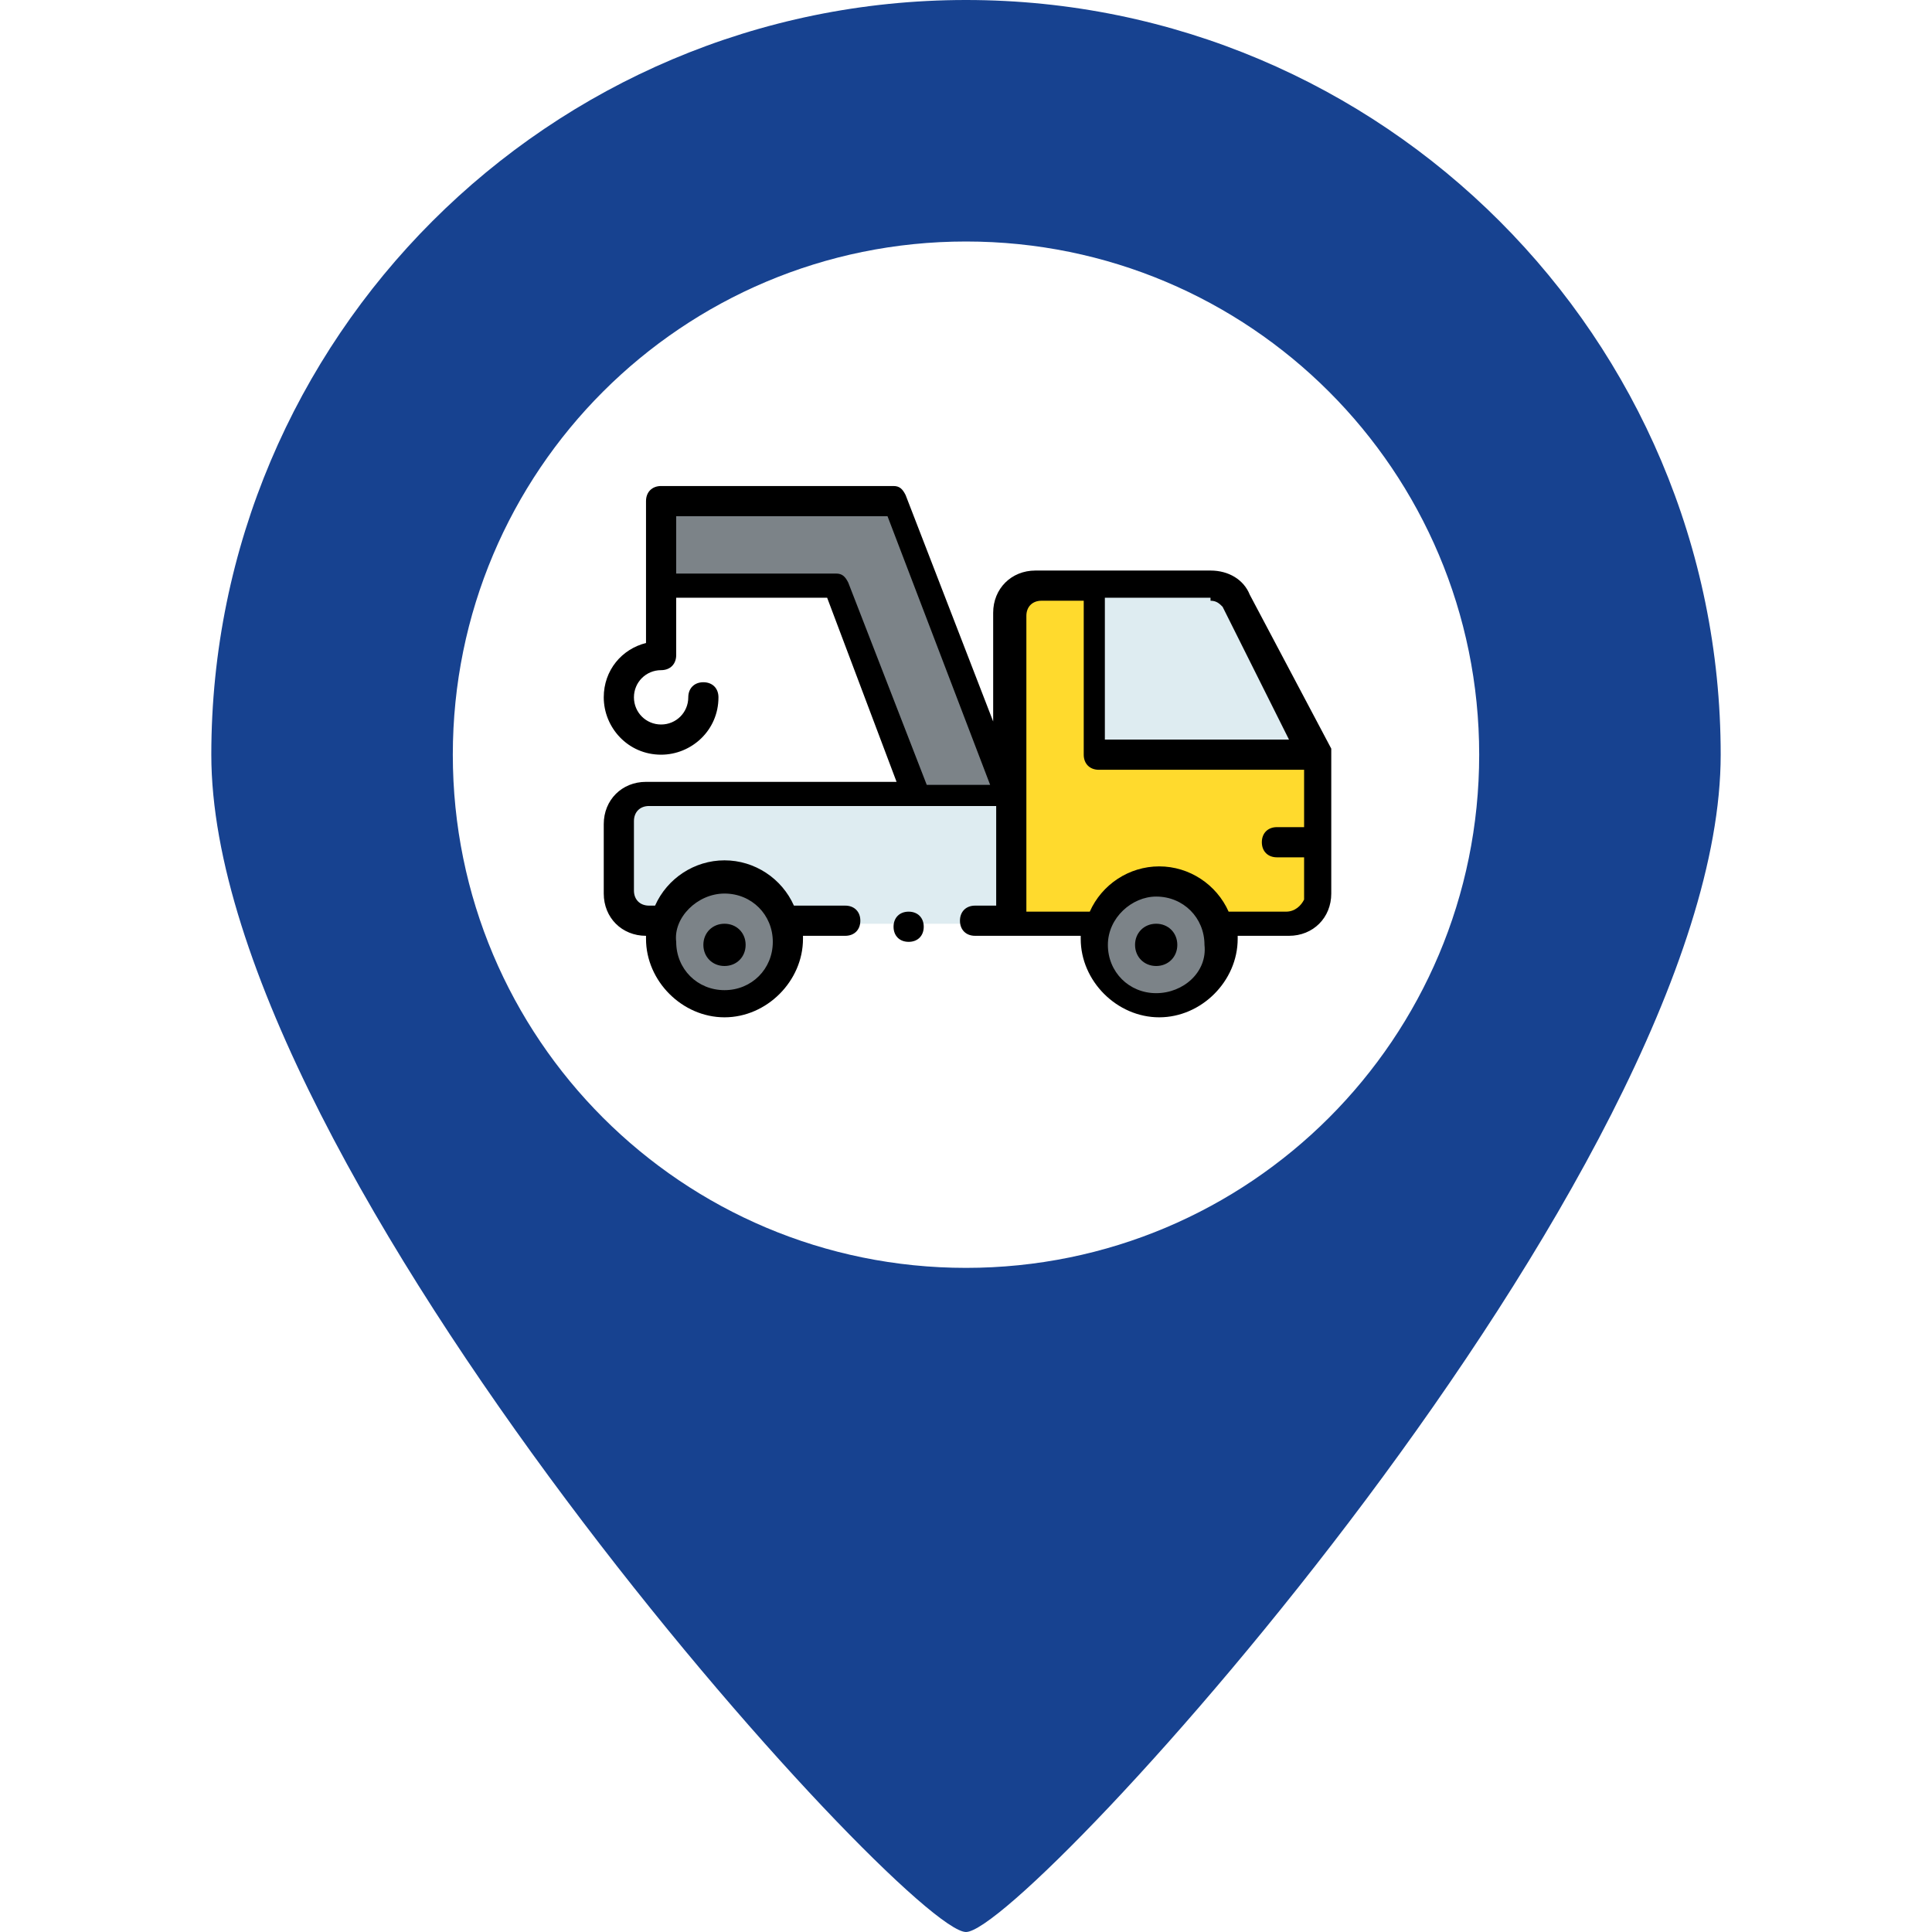 <?xml version="1.0" encoding="utf-8"?>
<!-- Generator: Adobe Illustrator 22.0.1, SVG Export Plug-In . SVG Version: 6.00 Build 0)  -->
<svg version="1.1" id="Capa_1" xmlns="http://www.w3.org/2000/svg" xmlns:xlink="http://www.w3.org/1999/xlink" x="0px" y="0px"
	 viewBox="0 0 64 64" style="enable-background:new 0 0 64 64;" xml:space="preserve">
<style type="text/css">
	.st0{fill:#DEECF1;}
	.st1{fill:#FFDA2D;}
	.st2{fill:#7C8388;}
	.st3{fill:#174290;}
</style>
<g>
	<path class="st0" d="M21.4,26.5c-0.5,0-0.9,0.4-0.9,0.9v2.3c0,0.5,0.4,0.9,0.9,0.9h12v-4.2C33.1,26.5,21.5,26.5,21.4,26.5z"/>
	<path class="st1" d="M36.2,19.4h-1.9c-0.5,0-0.9,0.4-0.9,0.9v10.3h9.2c0.5,0,0.9-0.4,0.9-0.9c0-0.9,0-3.6,0-4.7L36.2,19.4z"/>
	<path class="st0" d="M43.5,25L43.5,25l-7.3,0v-5.6h3.9c0.4,0,0.7,0.2,0.8,0.5L43.5,25z"/>
	<g>
		<path class="st2" d="M38.3,29.2c1.2,0,2.1,0.9,2.1,2.1c0,1.2-0.9,2.1-2.1,2.1s-2.1-0.9-2.1-2.1C36.2,30.1,37.2,29.2,38.3,29.2z"/>
		<path class="st2" d="M29.6,16.6l3.8,9.8h-3l-2.7-7h-5.8v-2.8H29.6z"/>
		<path class="st2" d="M24,29.2c1.2,0,2.1,0.9,2.1,2.1c0,1.2-0.9,2.1-2.1,2.1s-2.1-0.9-2.1-2.1C21.9,30.1,22.8,29.2,24,29.2z"/>
	</g>
	<path d="M41.4,19.7c-0.2-0.5-0.7-0.8-1.3-0.8c-1.2,0-4.4,0-5.8,0c-0.8,0-1.4,0.6-1.4,1.4v3.6l-2.9-7.5c-0.1-0.2-0.2-0.3-0.4-0.3
		h-7.7c-0.3,0-0.5,0.2-0.5,0.5v4.7c-0.8,0.2-1.4,0.9-1.4,1.8c0,1,0.8,1.9,1.9,1.9c1,0,1.9-0.8,1.9-1.9c0-0.3-0.2-0.5-0.5-0.5
		s-0.5,0.2-0.5,0.5c0,0.5-0.4,0.9-0.9,0.9s-0.9-0.4-0.9-0.9c0-0.5,0.4-0.9,0.9-0.9c0.3,0,0.5-0.2,0.5-0.5v-1.9h5l2.3,6.1h-8.3
		c-0.8,0-1.4,0.6-1.4,1.4v2.3c0,0.8,0.6,1.4,1.4,1.4h0c0,0,0,0.1,0,0.1c0,1.4,1.2,2.6,2.6,2.6s2.6-1.2,2.6-2.6c0,0,0-0.1,0-0.1H28
		c0.3,0,0.5-0.2,0.5-0.5s-0.2-0.5-0.5-0.5h-1.7c-0.4-0.9-1.3-1.5-2.3-1.5c-1,0-1.9,0.6-2.3,1.5h-0.2c-0.3,0-0.5-0.2-0.5-0.5v-2.3
		c0-0.3,0.2-0.5,0.5-0.5h11.5v3.3h-0.7c-0.3,0-0.5,0.2-0.5,0.5s0.2,0.5,0.5,0.5h3.5c0,0,0,0.1,0,0.1c0,1.4,1.2,2.6,2.6,2.6
		s2.6-1.2,2.6-2.6c0,0,0-0.1,0-0.1c0,0,1.7,0,1.7,0c0.8,0,1.4-0.6,1.4-1.4V25c0-0.1,0-0.1,0-0.2L41.4,19.7z M24,29.6
		c0.9,0,1.6,0.7,1.6,1.6c0,0.9-0.7,1.6-1.6,1.6s-1.6-0.7-1.6-1.6C22.3,30.4,23.1,29.6,24,29.6z M30.7,26l-2.6-6.7
		c-0.1-0.2-0.2-0.3-0.4-0.3h-5.3v-1.9h7l3.4,8.9H30.7z M40.1,19.9C40.1,19.9,40.1,19.9,40.1,19.9c0.2,0,0.3,0.1,0.4,0.2l2.2,4.4
		h-6.1v-4.7H40.1z M38.3,32.9c-0.9,0-1.6-0.7-1.6-1.6c0-0.9,0.8-1.6,1.6-1.6c0.9,0,1.6,0.7,1.6,1.6C40,32.2,39.2,32.9,38.3,32.9z
		 M42.6,30.2h-1.9c-0.4-0.9-1.3-1.5-2.3-1.5c-1,0-1.9,0.6-2.3,1.5h-2.1c0-1.2,0-9.7,0-9.8c0-0.3,0.2-0.5,0.5-0.5c0,0,1.4,0,1.4,0V25
		c0,0.3,0.2,0.5,0.5,0.5h6.8v1.9h-0.9c-0.3,0-0.5,0.2-0.5,0.5s0.2,0.5,0.5,0.5h0.9v1.4C43.1,30,42.9,30.2,42.6,30.2z"/>
	<path d="M24,32c0.4,0,0.7-0.3,0.7-0.7s-0.3-0.7-0.7-0.7s-0.7,0.3-0.7,0.7S23.6,32,24,32z"/>
	<path d="M38.3,30.6c-0.4,0-0.7,0.3-0.7,0.7s0.3,0.7,0.7,0.7s0.7-0.3,0.7-0.7S38.7,30.6,38.3,30.6z"/>
	<path d="M30.6,30.7c0,0.3-0.2,0.5-0.5,0.5s-0.5-0.2-0.5-0.5s0.2-0.5,0.5-0.5S30.6,30.4,30.6,30.7z"/>
</g>
<path class="st3" d="M57,25c0,13.8-23,39-25,39S7,38.8,7,25S18.2,0,32,0S57,11.2,57,25z M32,8c-9.4,0-17,7.6-17,17s7.6,17,17,17
	s17-7.6,17-17S41.4,8,32,8z"/>
</svg>
